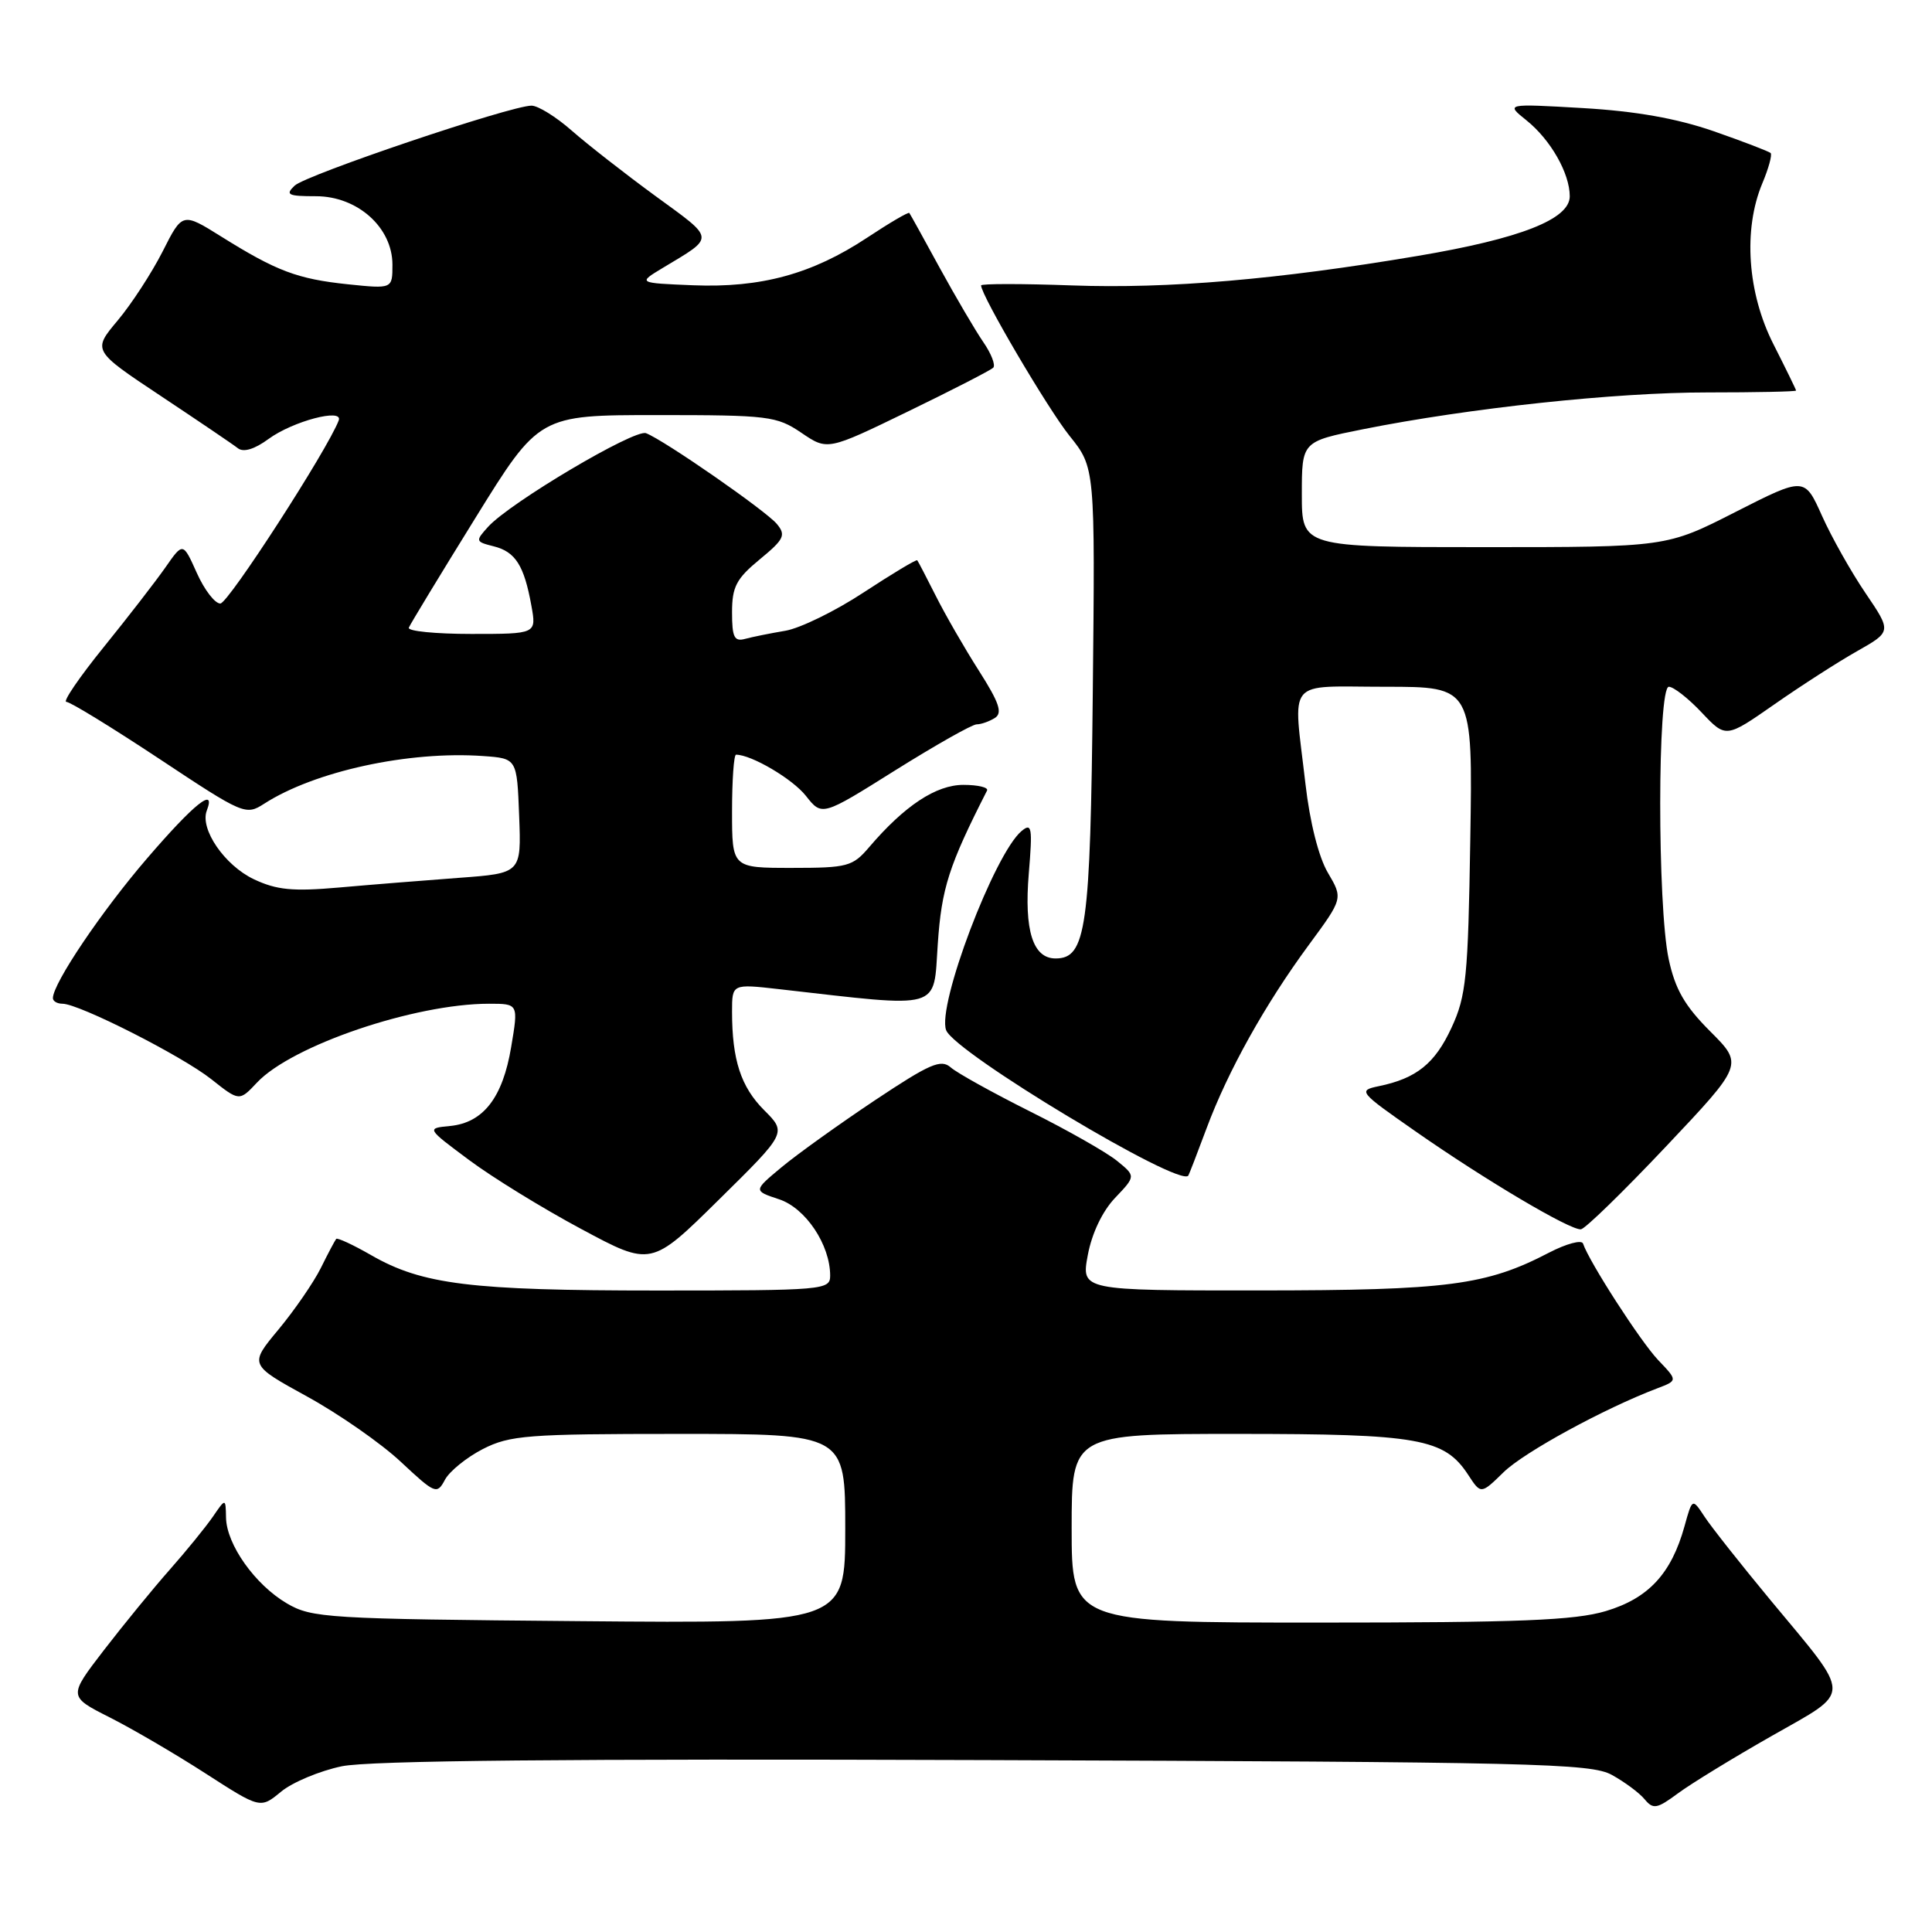 <?xml version="1.0" encoding="UTF-8" standalone="no"?>
<!DOCTYPE svg PUBLIC "-//W3C//DTD SVG 1.1//EN" "http://www.w3.org/Graphics/SVG/1.1/DTD/svg11.dtd" >
<svg xmlns="http://www.w3.org/2000/svg" xmlns:xlink="http://www.w3.org/1999/xlink" version="1.1" viewBox="0 0 256 256">
 <g >
 <path fill="currentColor"
d=" M 45.29 234.04 C 48.96 233.28 75.17 233.03 130.55 233.22 C 203.29 233.47 210.78 233.65 213.57 235.18 C 215.26 236.11 217.22 237.56 217.92 238.41 C 219.06 239.78 219.55 239.69 222.35 237.62 C 224.08 236.34 229.65 232.93 234.73 230.04 C 245.52 223.89 245.53 225.20 234.61 212.04 C 230.70 207.32 226.77 202.35 225.87 200.98 C 224.24 198.50 224.24 198.50 223.21 202.22 C 221.46 208.53 218.43 211.79 212.77 213.48 C 208.63 214.71 201.30 215.00 174.82 215.00 C 142.00 215.00 142.00 215.00 142.00 202.50 C 142.00 190.00 142.00 190.00 164.03 190.00 C 188.01 190.00 191.38 190.60 194.54 195.42 C 196.23 198.01 196.23 198.01 199.24 195.07 C 201.94 192.43 212.55 186.64 219.60 183.96 C 222.31 182.93 222.31 182.93 219.72 180.22 C 217.38 177.76 210.57 167.20 209.76 164.78 C 209.58 164.25 207.56 164.79 205.26 165.98 C 196.95 170.31 191.86 170.98 166.88 170.99 C 143.26 171.00 143.26 171.00 144.14 166.30 C 144.68 163.41 146.08 160.48 147.76 158.72 C 150.50 155.84 150.50 155.84 148.00 153.81 C 146.62 152.69 141.45 149.75 136.50 147.28 C 131.55 144.80 126.82 142.18 125.98 141.44 C 124.68 140.30 123.22 140.94 115.92 145.80 C 111.22 148.94 105.67 152.91 103.59 154.64 C 99.81 157.78 99.81 157.78 103.23 158.91 C 106.75 160.07 110.00 164.94 110.00 169.03 C 110.00 170.93 109.20 171.00 87.05 171.00 C 62.34 171.00 55.95 170.21 49.17 166.31 C 46.79 164.94 44.71 163.98 44.55 164.16 C 44.39 164.35 43.47 166.07 42.52 168.00 C 41.56 169.93 39.03 173.60 36.90 176.17 C 33.02 180.83 33.02 180.83 40.68 185.04 C 44.89 187.35 50.48 191.24 53.10 193.69 C 57.67 197.96 57.90 198.06 58.96 196.07 C 59.57 194.94 61.83 193.11 63.99 192.00 C 67.57 190.18 69.88 190.00 89.96 190.00 C 112.00 190.00 112.00 190.00 112.00 202.56 C 112.00 215.12 112.00 215.12 76.75 214.81 C 43.29 214.52 41.32 214.40 38.00 212.45 C 33.79 209.97 30.02 204.66 29.95 201.10 C 29.90 198.50 29.90 198.50 28.20 200.98 C 27.26 202.34 24.70 205.49 22.50 207.98 C 20.29 210.48 16.37 215.28 13.77 218.65 C 9.05 224.79 9.05 224.79 14.53 227.56 C 17.54 229.08 23.27 232.43 27.25 235.00 C 34.50 239.67 34.50 239.67 37.24 237.41 C 38.75 236.16 42.37 234.65 45.29 234.04 Z  M 101.26 147.11 C 98.17 144.02 97.00 140.43 97.00 134.05 C 97.00 130.36 97.00 130.36 103.25 131.07 C 125.08 133.55 123.65 133.95 124.26 125.10 C 124.76 117.70 125.72 114.71 130.79 104.75 C 131.00 104.34 129.59 104.00 127.66 104.00 C 124.03 104.00 119.87 106.75 115.17 112.25 C 112.98 114.82 112.31 115.00 104.91 115.00 C 97.00 115.00 97.00 115.00 97.00 107.50 C 97.00 103.38 97.24 100.00 97.53 100.00 C 99.57 100.00 105.03 103.22 106.79 105.46 C 108.92 108.16 108.92 108.16 118.61 102.08 C 123.95 98.74 128.80 95.99 129.41 95.98 C 130.01 95.98 131.10 95.59 131.83 95.13 C 132.87 94.47 132.40 93.10 129.72 88.89 C 127.83 85.93 125.26 81.47 124.02 79.00 C 122.77 76.53 121.66 74.38 121.54 74.24 C 121.42 74.10 118.24 76.01 114.47 78.48 C 110.71 80.96 106.02 83.25 104.06 83.58 C 102.10 83.91 99.71 84.39 98.75 84.65 C 97.30 85.05 97.00 84.46 97.00 81.14 C 97.00 77.76 97.56 76.68 100.67 74.12 C 103.90 71.46 104.17 70.91 102.94 69.43 C 101.49 67.68 88.00 58.32 85.60 57.40 C 84.08 56.82 67.57 66.61 64.68 69.80 C 62.97 71.69 62.99 71.78 65.42 72.39 C 68.30 73.11 69.45 74.93 70.41 80.25 C 71.09 84.00 71.09 84.00 62.46 84.00 C 57.72 84.00 53.98 83.63 54.17 83.17 C 54.35 82.72 58.31 76.19 62.97 68.67 C 71.43 55.00 71.43 55.00 87.08 55.00 C 101.85 55.00 102.91 55.13 106.19 57.35 C 109.65 59.70 109.65 59.70 120.32 54.52 C 126.20 51.67 131.27 49.06 131.61 48.72 C 131.94 48.39 131.35 46.85 130.28 45.31 C 129.22 43.76 126.63 39.35 124.52 35.50 C 122.42 31.65 120.61 28.37 120.49 28.22 C 120.37 28.06 117.85 29.54 114.89 31.50 C 107.62 36.31 100.84 38.16 91.84 37.80 C 84.50 37.50 84.50 37.50 87.82 35.50 C 94.80 31.30 94.85 31.81 86.86 25.98 C 82.81 23.02 77.81 19.11 75.75 17.30 C 73.68 15.48 71.29 14.00 70.43 14.00 C 67.67 14.00 40.55 23.16 39.04 24.60 C 37.77 25.81 38.15 26.00 41.86 26.00 C 47.37 26.00 52.00 30.14 52.00 35.07 C 52.00 38.28 52.00 38.28 46.10 37.67 C 39.42 36.97 36.65 35.93 29.34 31.36 C 24.17 28.13 24.17 28.13 21.55 33.32 C 20.10 36.17 17.42 40.29 15.59 42.47 C 12.25 46.45 12.25 46.45 21.31 52.47 C 26.30 55.79 30.90 58.90 31.53 59.40 C 32.27 59.97 33.74 59.52 35.59 58.16 C 38.80 55.81 45.52 54.04 44.88 55.71 C 43.43 59.55 30.25 79.95 29.20 79.97 C 28.49 79.99 27.08 78.16 26.08 75.92 C 24.25 71.84 24.25 71.84 21.93 75.17 C 20.65 77.00 16.97 81.76 13.74 85.75 C 10.51 89.74 8.29 93.00 8.79 93.00 C 9.30 93.00 14.84 96.40 21.11 100.55 C 32.25 107.94 32.56 108.07 35.00 106.50 C 41.69 102.19 54.16 99.48 64.03 100.18 C 68.50 100.50 68.50 100.50 68.79 108.11 C 69.08 115.71 69.08 115.71 60.79 116.32 C 56.23 116.66 49.09 117.23 44.93 117.60 C 38.78 118.14 36.65 117.93 33.63 116.50 C 29.76 114.66 26.46 109.85 27.40 107.41 C 28.65 104.15 25.73 106.48 19.48 113.75 C 13.48 120.72 7.03 130.28 7.01 132.25 C 7.00 132.66 7.58 133.00 8.28 133.00 C 10.47 133.00 24.10 139.91 28.00 143.00 C 31.71 145.94 31.71 145.94 34.05 143.45 C 38.67 138.53 54.94 133.00 64.80 133.00 C 68.70 133.00 68.70 133.00 67.73 138.75 C 66.61 145.45 64.04 148.77 59.63 149.20 C 56.50 149.50 56.50 149.50 62.13 153.69 C 65.22 156.00 71.92 160.12 77.02 162.85 C 86.28 167.82 86.28 167.82 95.26 158.96 C 104.25 150.10 104.25 150.10 101.26 147.11 Z  M 220.75 151.92 C 231.01 141.06 231.01 141.06 226.62 136.67 C 223.23 133.28 221.97 131.09 221.11 127.09 C 219.60 120.04 219.62 91.00 221.13 91.00 C 221.75 91.00 223.71 92.53 225.48 94.41 C 228.69 97.81 228.69 97.81 235.10 93.34 C 238.62 90.88 243.56 87.70 246.08 86.28 C 250.65 83.69 250.65 83.69 247.19 78.59 C 245.29 75.79 242.69 71.18 241.42 68.34 C 239.11 63.19 239.11 63.19 229.96 67.84 C 220.82 72.50 220.82 72.50 196.66 72.50 C 172.50 72.50 172.50 72.50 172.50 65.50 C 172.50 58.50 172.50 58.50 180.59 56.88 C 194.65 54.07 214.09 51.99 226.25 52.00 C 232.71 52.00 237.99 51.89 237.99 51.75 C 237.98 51.61 236.63 48.85 234.99 45.61 C 231.54 38.82 230.96 30.42 233.51 24.31 C 234.35 22.32 234.84 20.51 234.62 20.28 C 234.39 20.06 231.00 18.76 227.08 17.39 C 222.17 15.69 216.76 14.73 209.72 14.32 C 199.50 13.73 199.50 13.73 202.27 15.95 C 205.47 18.52 208.00 22.97 208.00 26.01 C 208.00 29.05 201.46 31.62 187.86 33.91 C 169.30 37.04 154.83 38.28 142.04 37.82 C 135.42 37.58 130.00 37.58 130.00 37.82 C 130.00 39.14 138.82 54.13 141.71 57.74 C 145.11 61.97 145.11 61.97 144.80 91.74 C 144.48 123.06 143.93 127.00 139.87 127.00 C 136.86 127.00 135.69 123.29 136.32 115.74 C 136.83 109.63 136.72 108.99 135.37 110.11 C 131.77 113.10 124.12 133.27 125.37 136.51 C 126.51 139.49 156.39 157.43 157.46 155.77 C 157.56 155.62 158.65 152.80 159.88 149.50 C 162.71 141.90 167.63 133.08 173.43 125.20 C 177.96 119.05 177.96 119.05 175.95 115.64 C 174.73 113.57 173.56 108.95 172.98 103.87 C 171.34 89.62 170.20 91.00 183.57 91.00 C 195.15 91.00 195.15 91.00 194.82 111.25 C 194.53 129.48 194.28 131.97 192.34 136.16 C 190.14 140.93 187.69 142.90 182.67 143.93 C 179.92 144.50 180.08 144.69 187.52 149.88 C 196.78 156.35 208.08 163.04 209.48 162.89 C 210.04 162.83 215.11 157.89 220.75 151.92 Z "/>
</g>
</svg>